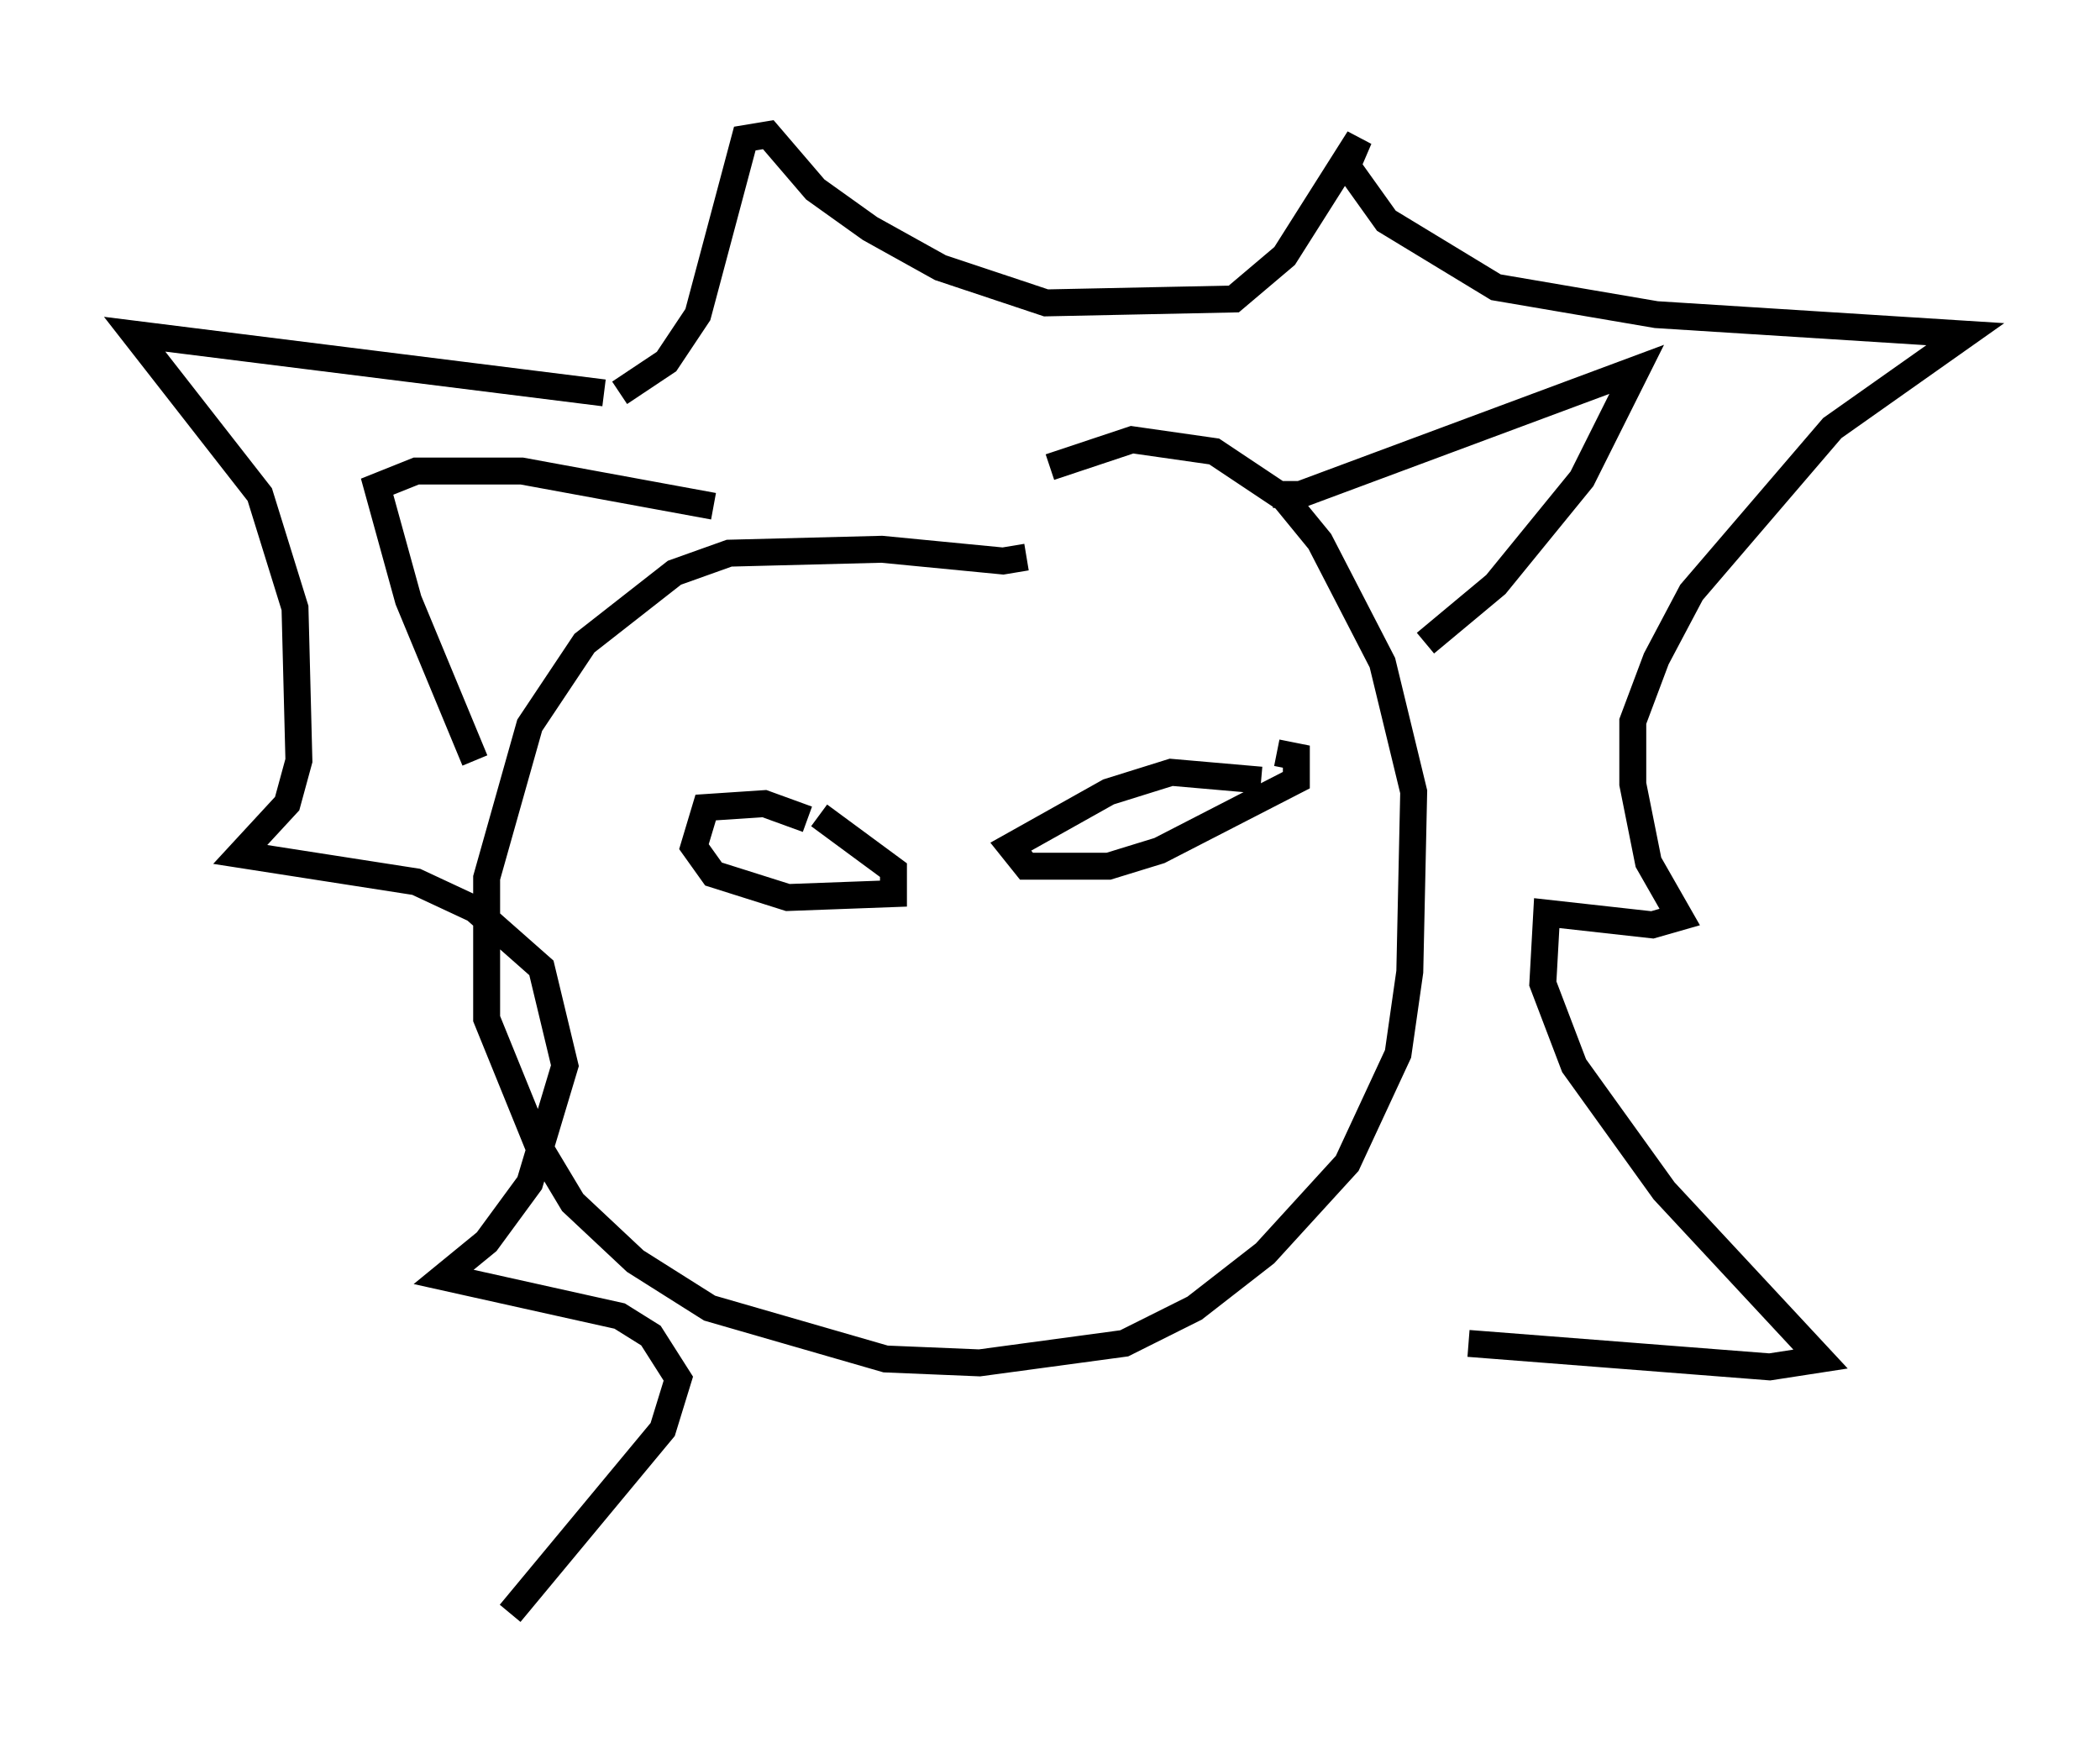 <?xml version="1.0" encoding="utf-8" ?>
<svg baseProfile="full" height="64.905" version="1.1" width="77.978" xmlns="http://www.w3.org/2000/svg" xmlns:ev="http://www.w3.org/2001/xml-events" xmlns:xlink="http://www.w3.org/1999/xlink"><defs /><rect fill="white" height="64.905" width="77.978" x="0" y="0" /><path d="M37.681, 19.961 m0.436, 0.726 l-0.872, 0.145 -4.503, -0.436 l-5.665, 0.145 -2.034, 0.726 l-3.341, 2.615 -2.034, 3.05 l-1.598, 5.665 0.0, 5.229 l1.888, 4.648 1.307, 2.179 l2.324, 2.179 2.76, 1.743 l6.536, 1.888 3.486, 0.145 l5.374, -0.726 2.615, -1.307 l2.615, -2.034 3.05, -3.341 l1.888, -4.067 0.436, -3.05 l0.145, -6.682 -1.162, -4.793 l-2.324, -4.503 -1.307, -1.598 l-2.615, -1.743 -3.05, -0.436 l-3.05, 1.017 m-21.352, 10.894 l-2.469, -5.955 -1.162, -4.212 l1.453, -0.581 3.922, 0.0 l7.117, 1.307 m20.771, -0.436 l1.017, 0.0 12.492, -4.648 l-2.034, 4.067 -3.196, 3.922 l-2.615, 2.179 m-29.922, -9.296 l1.743, -1.162 1.162, -1.743 l1.743, -6.536 0.872, -0.145 l1.743, 2.034 2.034, 1.453 l2.615, 1.453 3.922, 1.307 l6.972, -0.145 1.888, -1.598 l2.76, -4.358 -0.436, 1.017 l1.453, 2.034 4.067, 2.469 l5.955, 1.017 11.475, 0.726 l-4.939, 3.486 -5.229, 6.101 l-1.307, 2.469 -0.872, 2.324 l0.0, 2.324 0.581, 2.905 l1.162, 2.034 -1.017, 0.291 l-3.922, -0.436 -0.145, 2.615 l1.162, 3.05 3.341, 4.648 l5.81, 6.246 -1.888, 0.291 l-11.184, -0.872 m-32.1, -35.296 l-17.43, -2.179 4.648, 5.955 l1.307, 4.212 0.145, 5.665 l-0.436, 1.598 -1.743, 1.888 l6.536, 1.017 2.179, 1.017 l2.469, 2.179 0.872, 3.631 l-1.307, 4.358 -1.598, 2.179 l-1.598, 1.307 6.536, 1.453 l1.162, 0.726 1.017, 1.598 l-0.581, 1.888 -5.665, 6.827 m11.039, -29.486 l-1.598, -0.581 -2.179, 0.145 l-0.436, 1.453 0.726, 1.017 l2.76, 0.872 3.922, -0.145 l0.0, -0.872 -2.76, -2.034 m16.413, -1.307 l-3.341, -0.291 -2.324, 0.726 l-3.631, 2.034 0.581, 0.726 l3.05, 0.0 1.888, -0.581 l5.084, -2.615 0.0, -0.872 l-0.726, -0.145 " fill="none" stroke="black" stroke-width="1" /></svg>